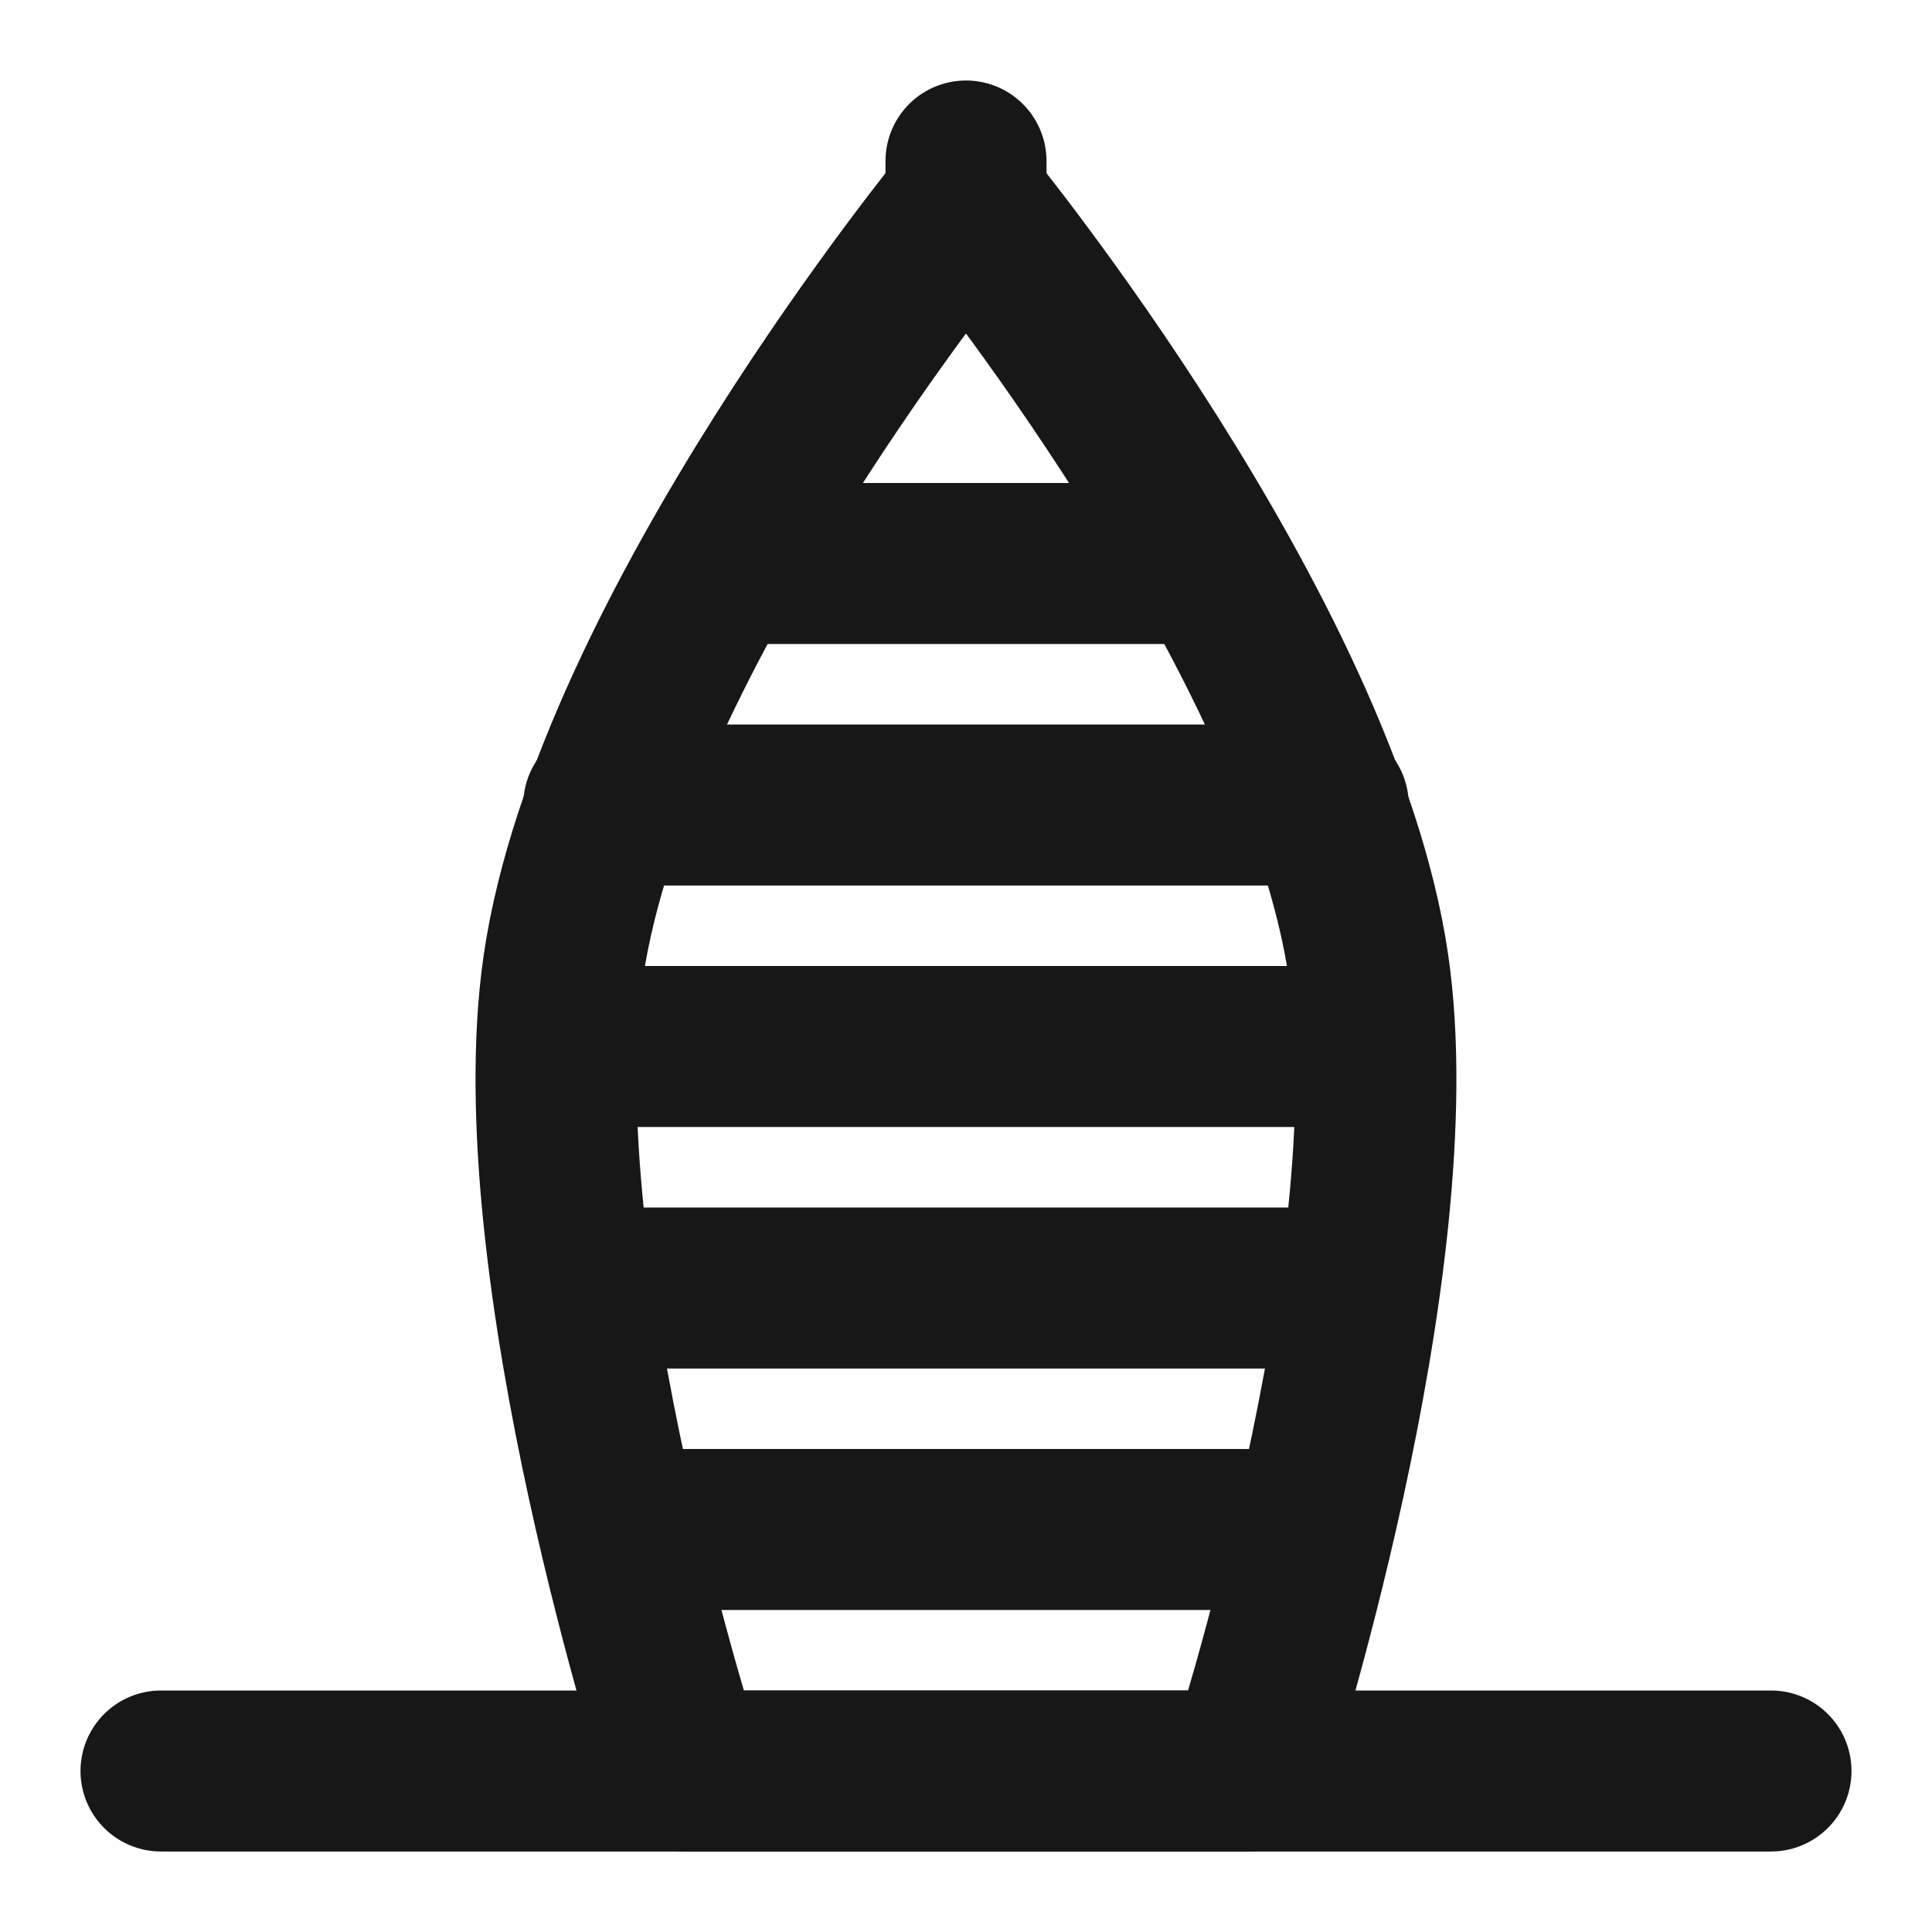 <?xml version="1.0" encoding="UTF-8"?><svg width="24" height="24" viewBox="0 0 48 48" fill="none" xmlns="http://www.w3.org/2000/svg"><path d="M13.999 24C15.217 15.704 23.999 5 23.999 5C23.999 5 32.782 15.704 33.999 24C35.09 31.432 30.999 44 30.999 44H16.999C16.999 44 12.909 31.432 13.999 24Z" stroke="#171717" stroke-width="4" stroke-linecap="round" stroke-linejoin="round"/><path d="M18 14H30" stroke="#171717" stroke-width="4" stroke-linecap="round"/><path d="M15 20H33" stroke="#171717" stroke-width="4" stroke-linecap="round"/><path d="M14 26L34 26" stroke="#171717" stroke-width="4" stroke-linecap="round"/><path d="M15 32H33" stroke="#171717" stroke-width="4" stroke-linecap="round"/><path d="M16 38H32" stroke="#171717" stroke-width="4" stroke-linecap="round"/><path d="M4 44H44" stroke="#171717" stroke-width="4" stroke-linecap="round" stroke-linejoin="round"/><path d="M24 4V6" stroke="#171717" stroke-width="4" stroke-linecap="round"/></svg>